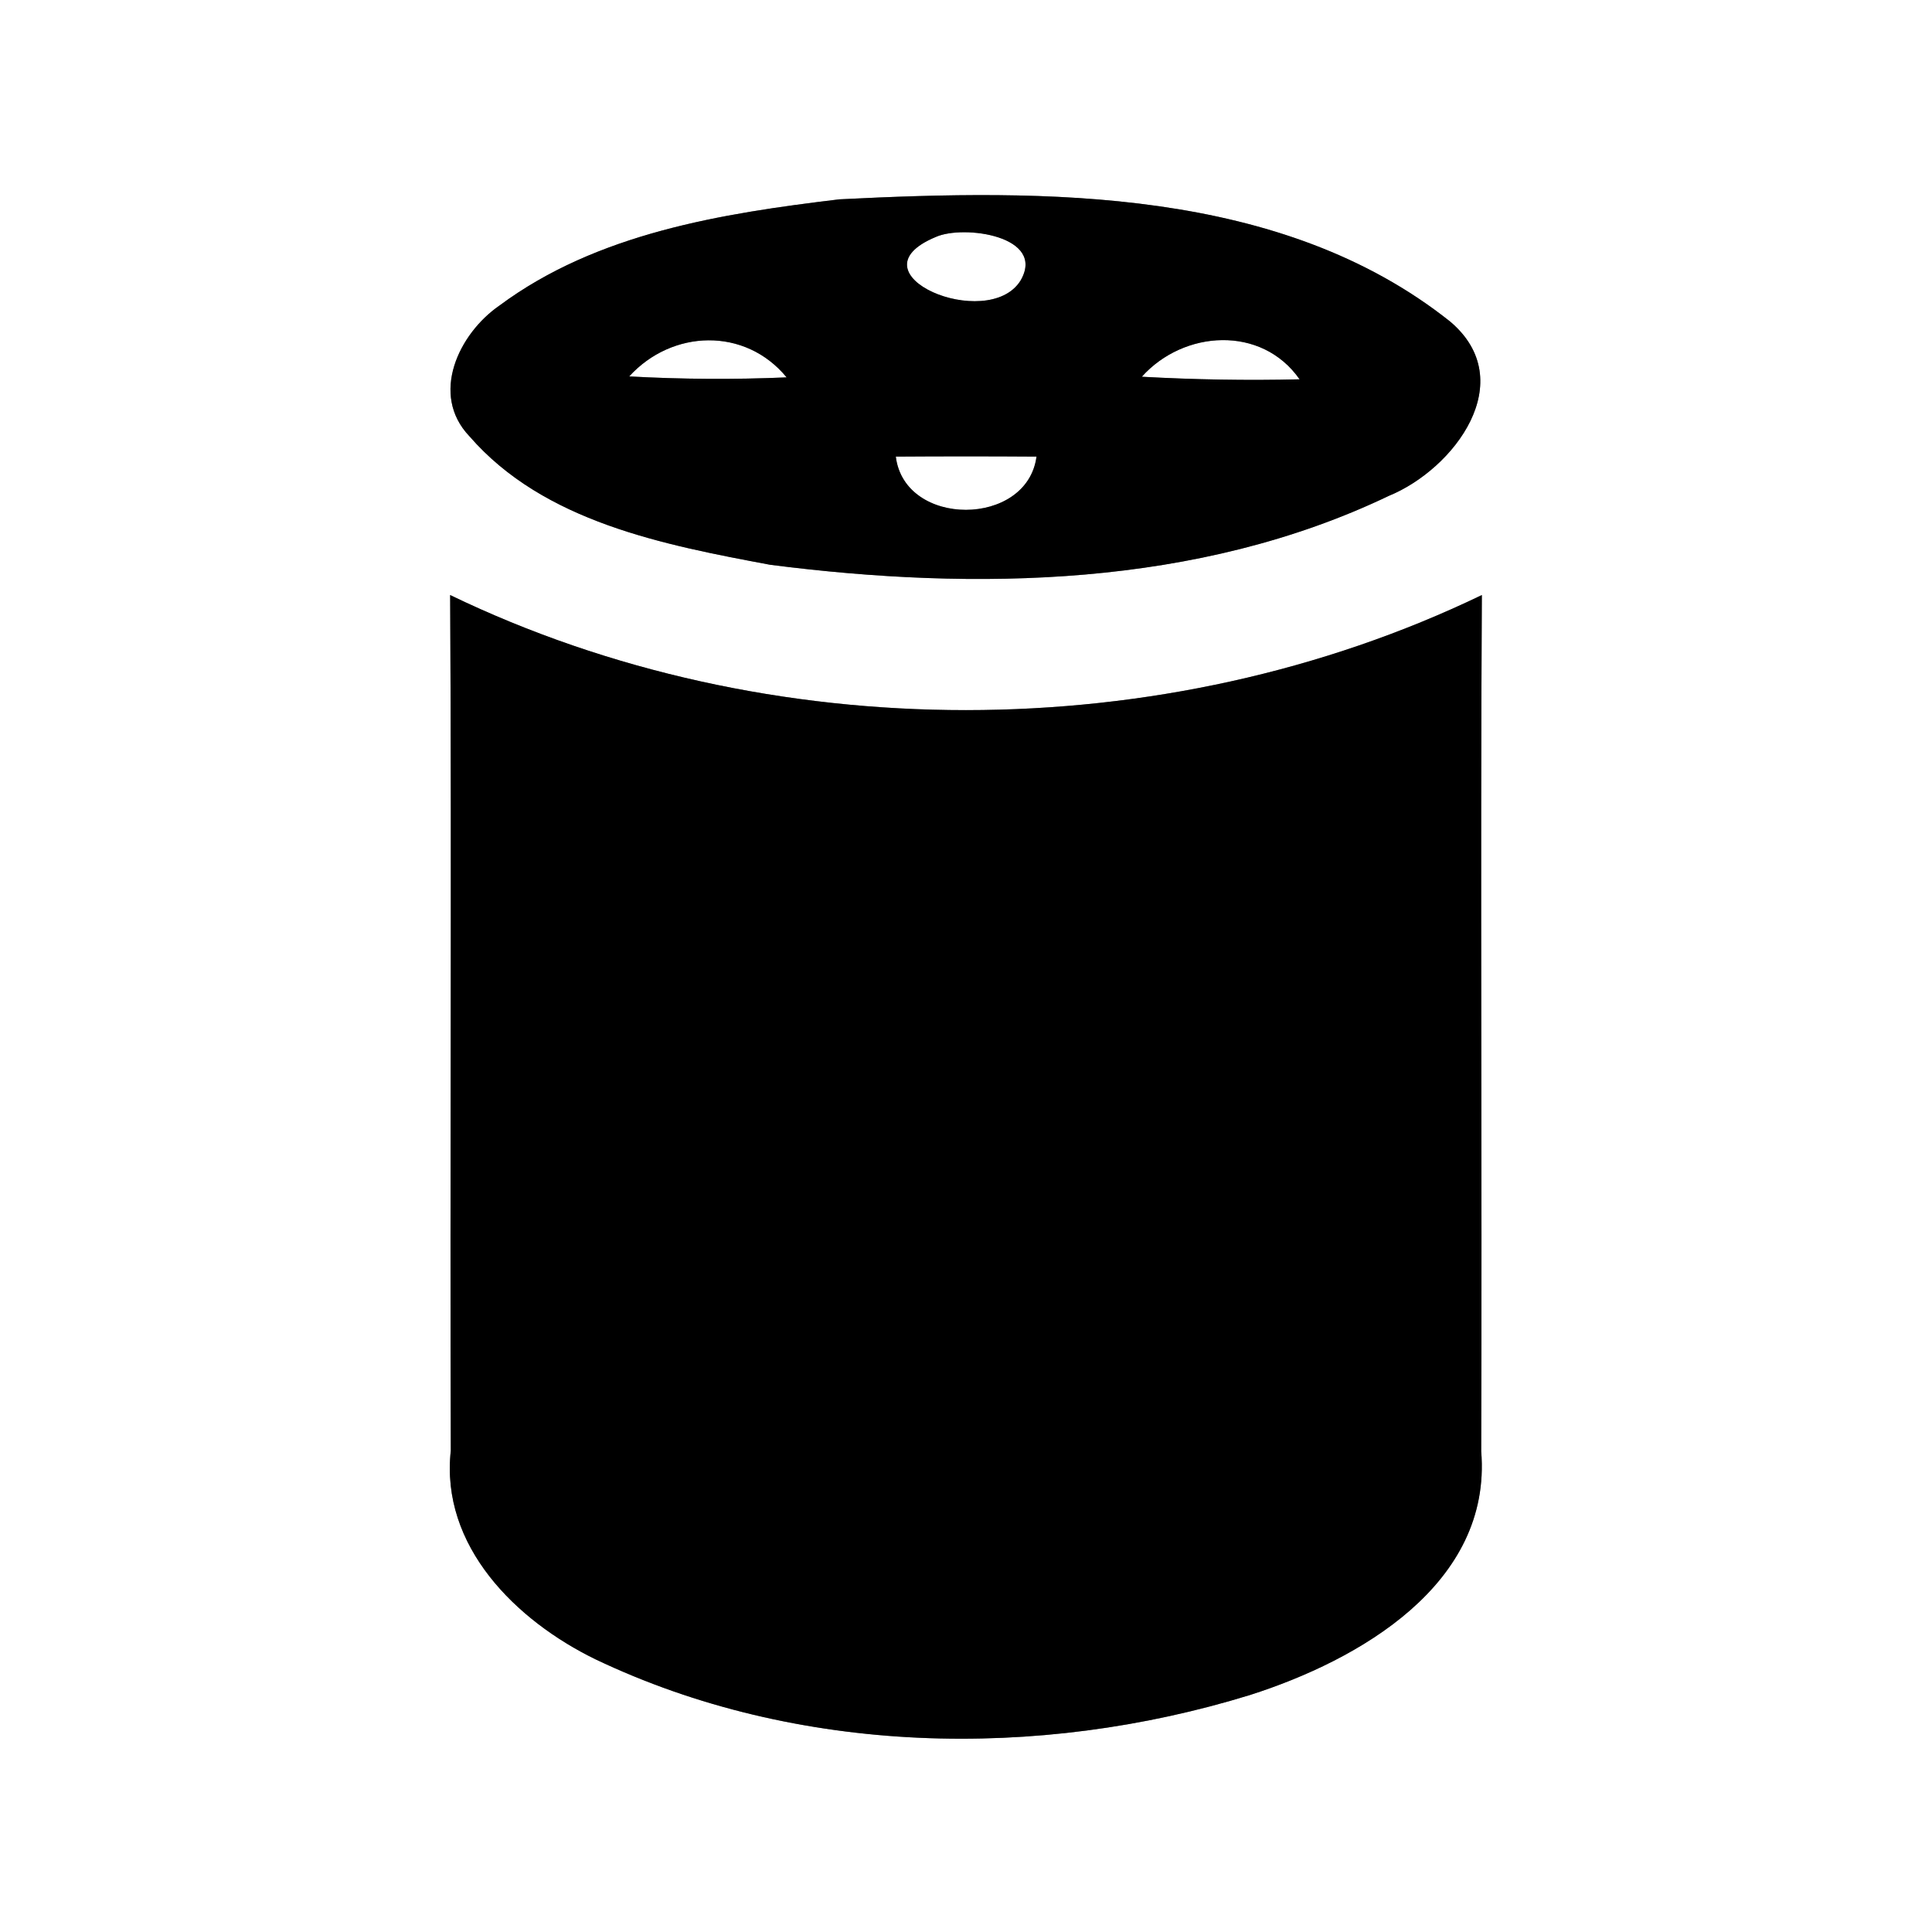 <?xml version="1.0" encoding="UTF-8" ?>
<!DOCTYPE svg PUBLIC "-//W3C//DTD SVG 1.1//EN" "http://www.w3.org/Graphics/SVG/1.1/DTD/svg11.dtd">
<svg width="60pt" height="60pt" viewBox="0 0 60 60" version="1.1" xmlns="http://www.w3.org/2000/svg">
<rect x="0" y="0" width="60" height="60" fill="#808080" stroke="none"/>
<g id="#ffffffff">
<path fill="#ffffff" opacity="1.00" d=" M 0.00 0.00 L 60.00 0.00 L 60.00 60.00 L 0.00 60.00 L 0.00 0.00 M 26.07 6.19 C 22.41 6.63 18.54 7.24 15.51 9.49 C 14.25 10.36 13.34 12.25 14.58 13.55 C 16.89 16.21 20.61 16.92 23.92 17.54 C 30.32 18.36 37.20 18.24 43.13 15.40 C 45.16 14.57 47.22 11.84 45.04 9.99 C 39.79 5.81 32.46 5.87 26.07 6.19 M 13.98 18.48 C 14.03 27.34 13.97 36.20 14.00 45.05 C 13.67 48.02 16.03 50.33 18.49 51.53 C 24.76 54.52 32.23 54.67 38.82 52.64 C 42.20 51.56 46.34 49.20 46.00 45.07 C 46.03 36.21 45.97 27.35 46.02 18.48 C 36.14 23.24 23.86 23.25 13.98 18.48 Z" />
<path fill="#ffffff" opacity="1.00" d=" M 29.06 7.36 C 29.92 6.97 32.51 7.33 31.69 8.72 C 30.67 10.33 26.32 8.50 29.06 7.36 Z" />
<path fill="#ffffff" opacity="1.00" d=" M 19.54 11.69 C 20.87 10.23 23.14 10.15 24.43 11.72 C 22.80 11.79 21.17 11.78 19.54 11.69 Z" />
<path fill="#ffffff" opacity="1.00" d=" M 35.46 11.70 C 36.76 10.25 39.18 10.09 40.36 11.78 C 38.73 11.82 37.09 11.79 35.46 11.70 Z" />
<path fill="#ffffff" opacity="1.00" d=" M 27.82 14.18 C 29.28 14.17 30.73 14.17 32.19 14.18 C 31.90 16.38 28.09 16.39 27.82 14.18 Z" />
</g>
<g id="#000000ff">
<path fill="#000000" opacity="1.00" d=" M 26.07 6.19 C 32.46 5.87 39.79 5.81 45.04 9.99 C 47.22 11.84 45.16 14.57 43.13 15.40 C 37.20 18.24 30.32 18.36 23.92 17.54 C 20.61 16.92 16.89 16.21 14.58 13.55 C 13.34 12.25 14.25 10.36 15.51 9.49 C 18.54 7.24 22.41 6.63 26.07 6.19 M 29.06 7.36 C 26.32 8.50 30.67 10.33 31.69 8.72 C 32.51 7.33 29.92 6.97 29.06 7.36 M 19.54 11.69 C 21.17 11.78 22.80 11.79 24.43 11.72 C 23.14 10.15 20.87 10.23 19.54 11.69 M 35.46 11.70 C 37.09 11.79 38.73 11.82 40.36 11.78 C 39.18 10.09 36.76 10.25 35.46 11.70 M 27.82 14.18 C 28.09 16.39 31.90 16.38 32.19 14.18 C 30.73 14.17 29.28 14.17 27.82 14.18 Z" />
<path fill="#000000" opacity="1.00" d=" M 13.98 18.48 C 23.86 23.25 36.14 23.24 46.02 18.48 C 45.97 27.35 46.03 36.21 46.00 45.07 C 46.34 49.20 42.20 51.56 38.82 52.64 C 32.23 54.67 24.76 54.52 18.49 51.53 C 16.03 50.33 13.67 48.02 14.00 45.05 C 13.97 36.20 14.03 27.34 13.98 18.48 Z" />
</g>
</svg>
